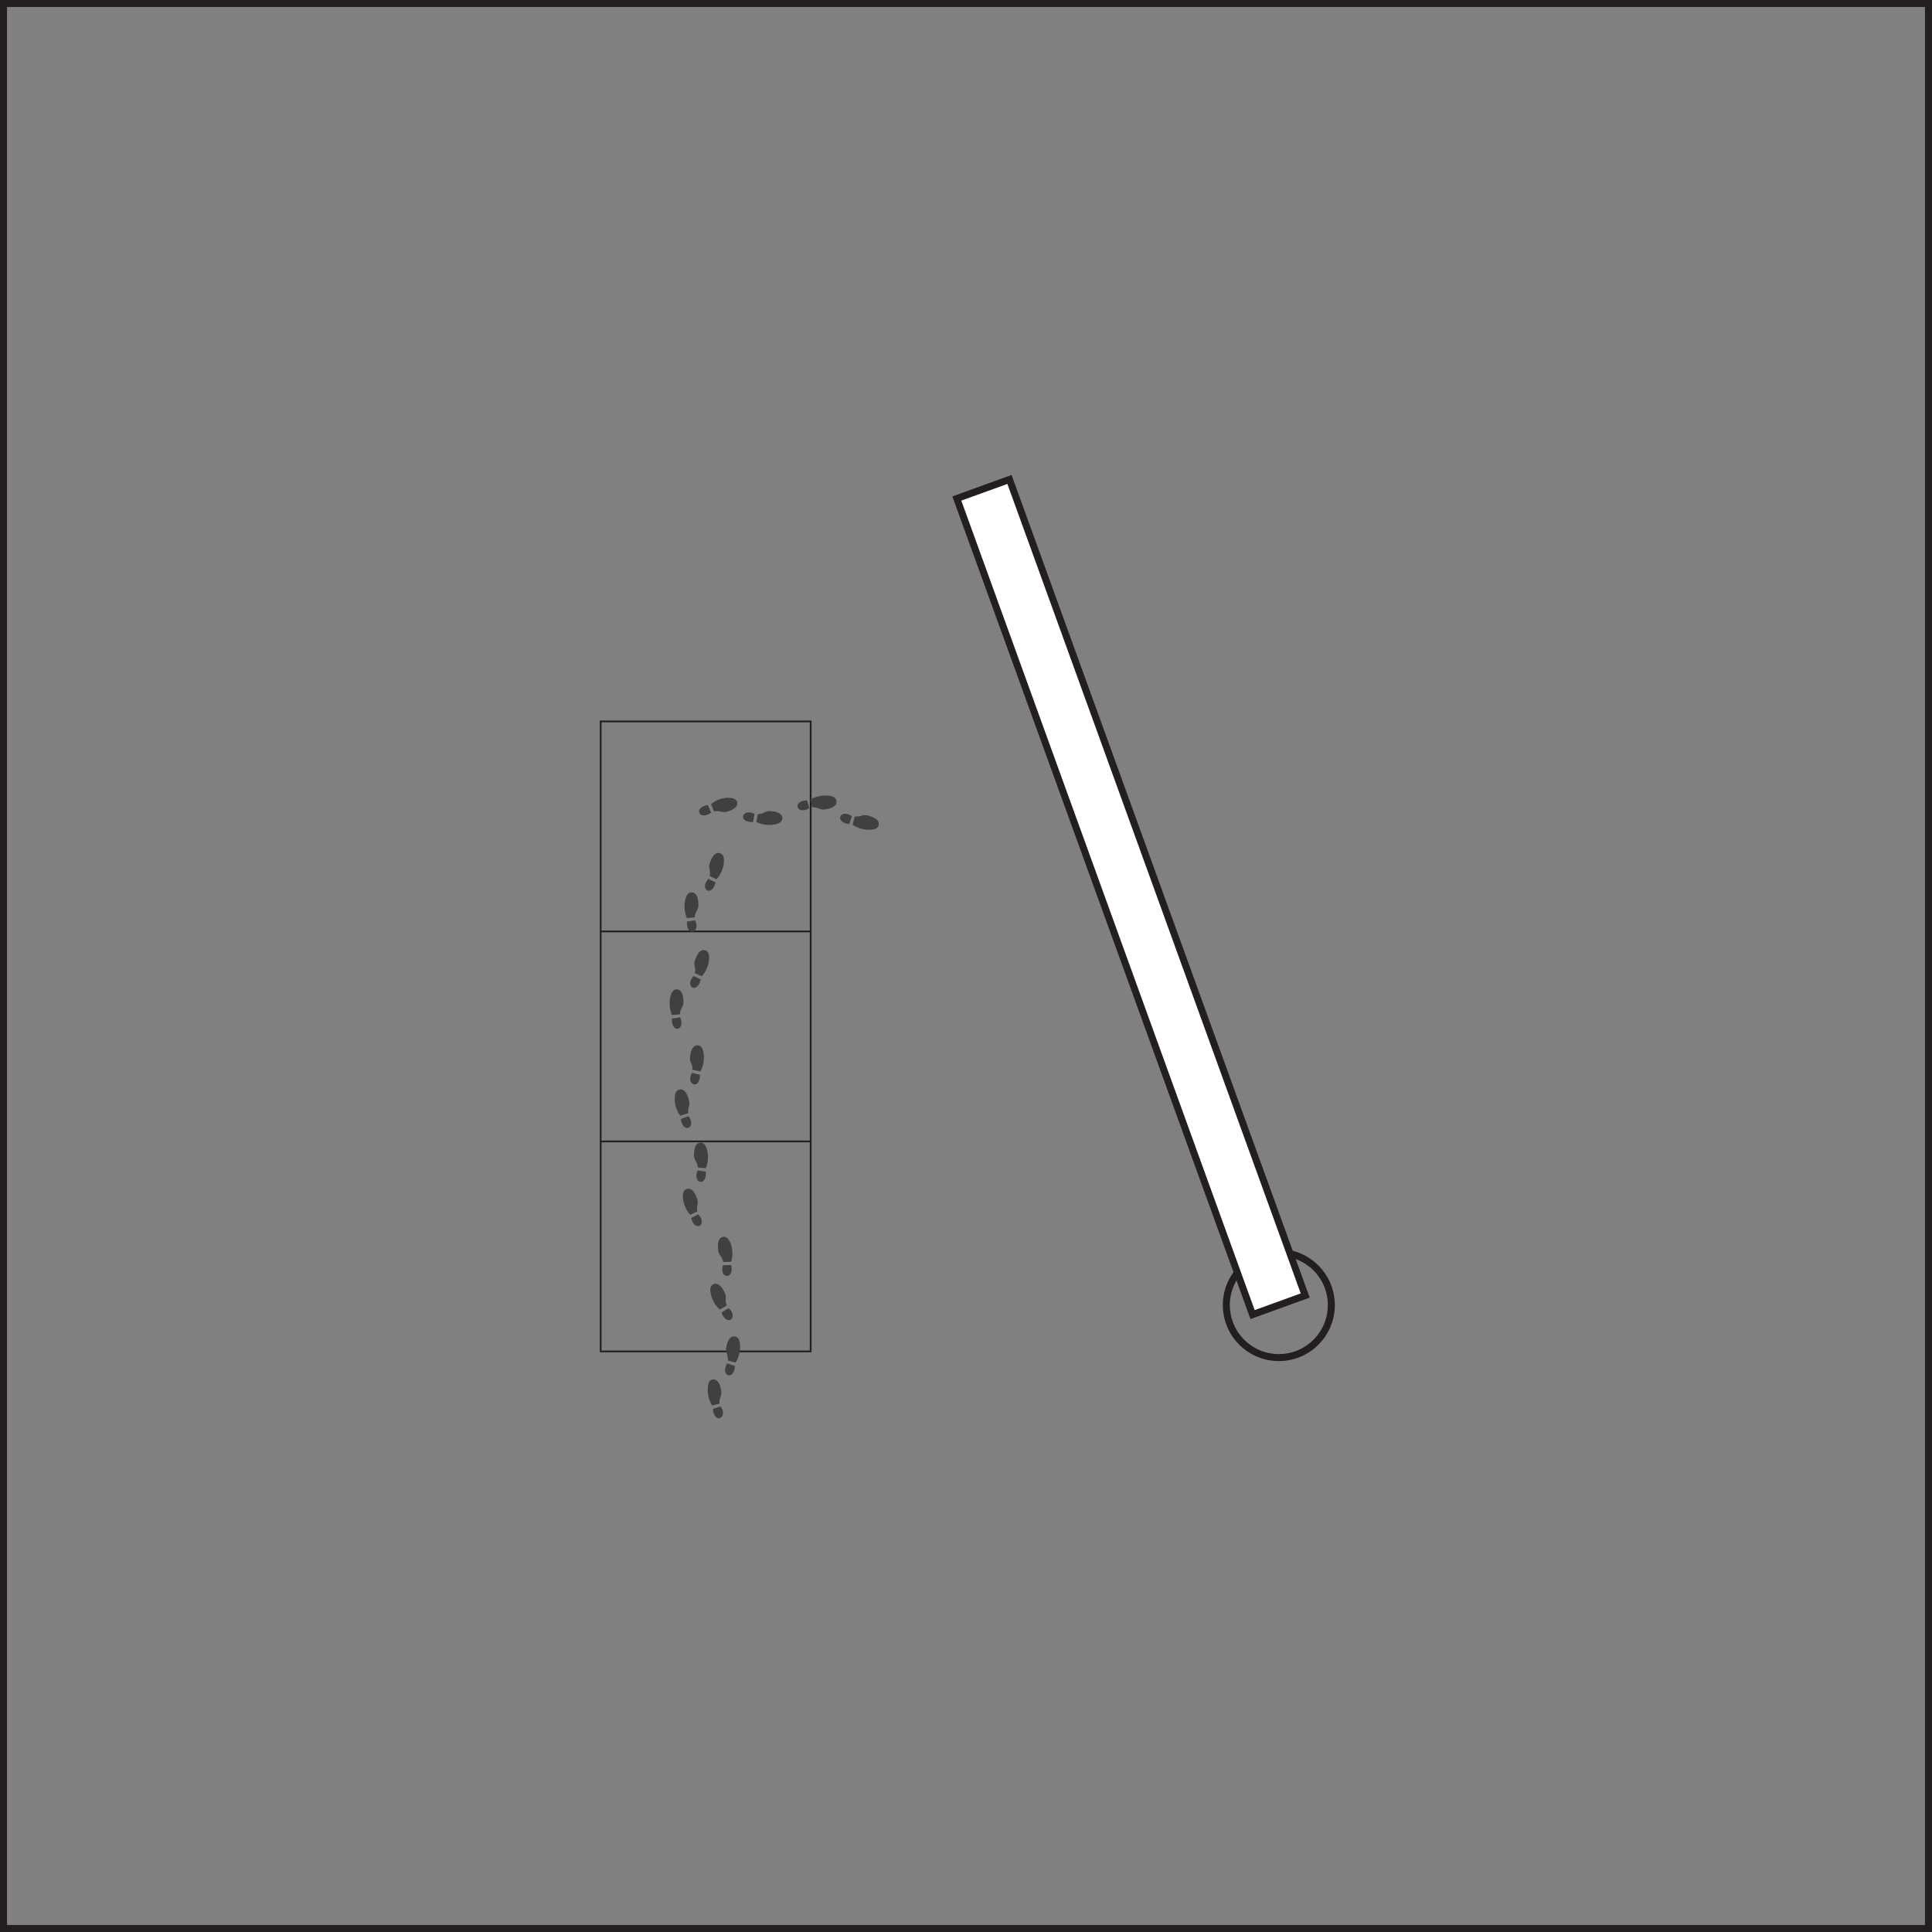 <svg xmlns="http://www.w3.org/2000/svg" viewBox="0 0 276 276"><rect x="0" y="0" width="276" height="276" fill="#808080" stroke="none"/><defs><style>.cls-1,.cls-3,.cls-4{fill:none;}.cls-1,.cls-2,.cls-3{stroke:#231f20;stroke-miterlimit:10;}.cls-2{fill:#fff;}.cls-3{stroke-width:0.25px;}.cls-5{fill:#404040;}</style></defs><title>item2</title><g id="Layer_2" data-name="Layer 2"><g id="notebook_2" data-name="notebook 2"><g id="notebook_side" data-name="notebook side"><circle class="cls-1" cx="182.69" cy="186.44" r="7.5"/><rect class="cls-2" x="157.57" y="66.15" width="8" height="124" transform="translate(-33.99 62.71) rotate(-19.92)"/></g><rect class="cls-3" x="85.81" y="103.06" width="30" height="90"/><line class="cls-3" x1="85.81" y1="163.06" x2="115.81" y2="163.06"/><line class="cls-3" x1="85.81" y1="133.06" x2="115.81" y2="133.06"/><rect class="cls-4" x="117.42" y="110.23" width="4.66" height="11.69" transform="translate(-0.24 231.89) rotate(-88.09)"/><path id="path2890" class="cls-5" d="M115.3,114.33c.13.45.2.77.31,1.12C113.88,116.52,113.05,114.43,115.3,114.33Zm.72,1c-.07-.38-.16-.74-.24-1.12a4.36,4.36,0,0,1,2.28-.56c.67,0,1.59.19,1.42,1.1-.13.43-.66.73-1.5.85a1.57,1.57,0,0,1-1.06-.12,2.13,2.13,0,0,0-.9-.15Z"/><path id="path2890-7" class="cls-5" d="M121.33,117.72c.15-.44.24-.75.38-1.1C120.05,115.44,119.09,117.47,121.33,117.72Zm.47.11a4.3,4.3,0,0,0,2.24.71c.68,0,1.6-.08,1.49-1-.1-.44-.61-.78-1.44-1a1.56,1.56,0,0,0-1.06,0,2.19,2.19,0,0,1-.92.09C122,117.1,121.91,117.46,121.8,117.83Z"/><rect class="cls-4" x="99.93" y="113.7" width="11.69" height="4.66" transform="matrix(0.99, -0.11, 0.11, 0.99, -12.31, 12.55)"/><path id="path2890-2" data-name="path2890" class="cls-5" d="M101.12,115c.19.43.31.73.47,1.07C100,117.32,98.91,115.38,101.12,115Zm.87.92c-.13-.35-.27-.7-.4-1.06a4.2,4.2,0,0,1,2.17-.89c.68,0,1.6,0,1.57.89-.07.44-.55.81-1.37,1.06a1.55,1.55,0,0,1-1.06,0,2.32,2.32,0,0,0-.91,0Z"/><path id="path2890-7-2" data-name="path2890-7" class="cls-5" d="M107.58,117.44c.09-.47.13-.79.22-1.15C106,115.36,105.33,117.51,107.58,117.44Zm.48,0a4.16,4.16,0,0,0,2.32.38c.67-.09,1.57-.31,1.33-1.21-.16-.41-.71-.67-1.57-.73a1.61,1.61,0,0,0-1,.21,2.12,2.12,0,0,1-.88.22C108.17,116.72,108.12,117.09,108.06,117.47Z"/><rect class="cls-4" x="94.56" y="125.1" width="11.69" height="4.66" transform="translate(-40.68 207.52) rotate(-81.35)"/><path id="path2890-3" data-name="path2890" class="cls-5" d="M98.14,131.64c.47-.07.79-.1,1.16-.17C100.15,133.31,98,133.89,98.14,131.64Zm1.12-.59-1.13.11a4.28,4.28,0,0,1-.29-2.34c.12-.66.37-1.55,1.26-1.28.41.18.64.74.67,1.6a1.63,1.63,0,0,1-.25,1,2.09,2.09,0,0,0-.26.88Z"/><path id="path2890-7-3" data-name="path2890-7" class="cls-5" d="M102.22,126.05c-.42-.21-.72-.33-1-.51C99.81,127.05,101.71,128.24,102.22,126.05Zm.16-.45a4.22,4.22,0,0,0,1-2.15c.08-.67.11-1.59-.82-1.6-.44.05-.84.52-1.11,1.33a1.58,1.58,0,0,0-.07,1.06,2.15,2.15,0,0,1,0,.91C101.68,125.3,102,125.44,102.38,125.6Z"/><rect class="cls-4" x="92.45" y="138.96" width="11.69" height="4.66" transform="translate(-56.18 217.22) rotate(-81.35)"/><path id="path2890-4" data-name="path2890" class="cls-5" d="M96,145.51c.46-.08.78-.11,1.15-.18C98,147.18,95.87,147.75,96,145.51Zm1.11-.6L96,145a4.24,4.24,0,0,1-.29-2.33c.12-.66.37-1.56,1.26-1.28.41.18.64.74.67,1.59a1.61,1.61,0,0,1-.25,1,2.18,2.18,0,0,0-.26.88Z"/><path id="path2890-7-4" data-name="path2890-7" class="cls-5" d="M100.11,139.92c-.42-.21-.72-.33-1-.51C97.7,140.92,99.6,142.11,100.11,139.92Zm.16-.46a4.25,4.25,0,0,0,1-2.14c.07-.67.1-1.6-.83-1.6-.44.05-.83.52-1.11,1.33a1.58,1.58,0,0,0-.07,1.06,2,2,0,0,1,0,.91C99.58,139.16,99.92,139.31,100.27,139.46Z"/><rect class="cls-4" x="96.22" y="149.42" width="4.66" height="11.69" transform="translate(-9.96 6.79) rotate(-3.76)"/><path id="path2890-5" data-name="path2890" class="cls-5" d="M97.26,159.86c.44-.17.74-.27,1.09-.42C99.58,161.06,97.58,162.09,97.26,159.86Zm1-.82-1.08.35a4.18,4.18,0,0,1-.79-2.21c0-.68,0-1.6,1-1.53.43.09.79.59,1,1.42a1.52,1.52,0,0,1,0,1.06,2.15,2.15,0,0,0-.06.91Z"/><path id="path2890-7-5" data-name="path2890-7" class="cls-5" d="M100,153.53c-.46-.11-.78-.17-1.14-.28C97.9,155,100,155.78,100,153.53Zm.06-.48a4.32,4.32,0,0,0,.49-2.3c-.07-.67-.24-1.59-1.15-1.39-.42.14-.71.69-.8,1.53a1.52,1.52,0,0,0,.16,1.05,2.33,2.33,0,0,1,.18.9Z"/><rect class="cls-4" x="97.2" y="163.4" width="4.66" height="11.69" transform="translate(-27.38 19.43) rotate(-9.81)"/><path id="path2890-6" data-name="path2890" class="cls-5" d="M98.73,174c.42-.22.71-.35,1-.53C101.16,174.91,99.29,176.14,98.73,174Zm.87-.92-1,.46a4.29,4.29,0,0,1-1-2.12c-.09-.66-.13-1.59.8-1.61.44,0,.84.5,1.13,1.3a1.54,1.54,0,0,1,.09,1.06,2.33,2.33,0,0,0,0,.91Z"/><path id="path2890-7-6" data-name="path2890-7" class="cls-5" d="M100.83,167.37c-.47-.07-.79-.09-1.16-.16C98.85,169.08,101,169.61,100.83,167.37Zm0-.49a4.35,4.35,0,0,0,.24-2.34c-.14-.66-.41-1.55-1.29-1.25-.4.18-.63.75-.63,1.61a1.49,1.49,0,0,0,.27,1,2.26,2.26,0,0,1,.27.88Z"/><rect class="cls-4" x="101.04" y="176.9" width="4.66" height="11.69" transform="matrix(0.96, -0.27, 0.27, 0.96, -46.02, 35.22)"/><path id="path2890-7-7" data-name="path2890" class="cls-5" d="M103.07,187.51c.39-.26.67-.42,1-.64C105.58,188.2,103.85,189.62,103.07,187.51Zm.76-1c-.33.18-.65.37-1,.57a4.22,4.22,0,0,1-1.23-2c-.17-.65-.31-1.57.61-1.69.45,0,.9.41,1.27,1.18a1.52,1.52,0,0,1,.2,1,2.34,2.34,0,0,0,.13.91Z"/><path id="path2890-7-8" data-name="path2890-7" class="cls-5" d="M104.46,180.73c-.47,0-.8,0-1.17,0C102.67,182.64,104.9,182.94,104.46,180.73Zm0-.48a4.27,4.27,0,0,0,0-2.35c-.21-.64-.57-1.5-1.41-1.12-.39.23-.55.82-.47,1.67a1.57,1.57,0,0,0,.38,1,2.43,2.43,0,0,1,.37.84Z"/><rect class="cls-4" x="101.1" y="190.92" width="4.66" height="11.69"/><path id="path2890-8" data-name="path2890" class="cls-5" d="M101.84,201.27l1.11-.35C104.07,202.61,102,203.51,101.84,201.27Zm1-.76-1.1.28a4.25,4.25,0,0,1-.64-2.26c0-.68.13-1.6,1-1.46.43.11.75.64.9,1.47a1.59,1.59,0,0,1-.09,1.06,2.36,2.36,0,0,0-.12.91Z"/><path id="path2890-7-9" data-name="path2890-7" class="cls-5" d="M105,195.13l-1.11-.35C102.79,196.48,104.85,197.37,105,195.13Zm.09-.48a4.29,4.29,0,0,0,.64-2.27c0-.67-.14-1.59-1.06-1.45-.43.11-.75.64-.9,1.48a1.56,1.56,0,0,0,.1,1.05,2.36,2.36,0,0,1,.12.91Z"/><rect class="cls-1" x="0.5" y="0.5" width="275" height="275"/></g></g></svg>